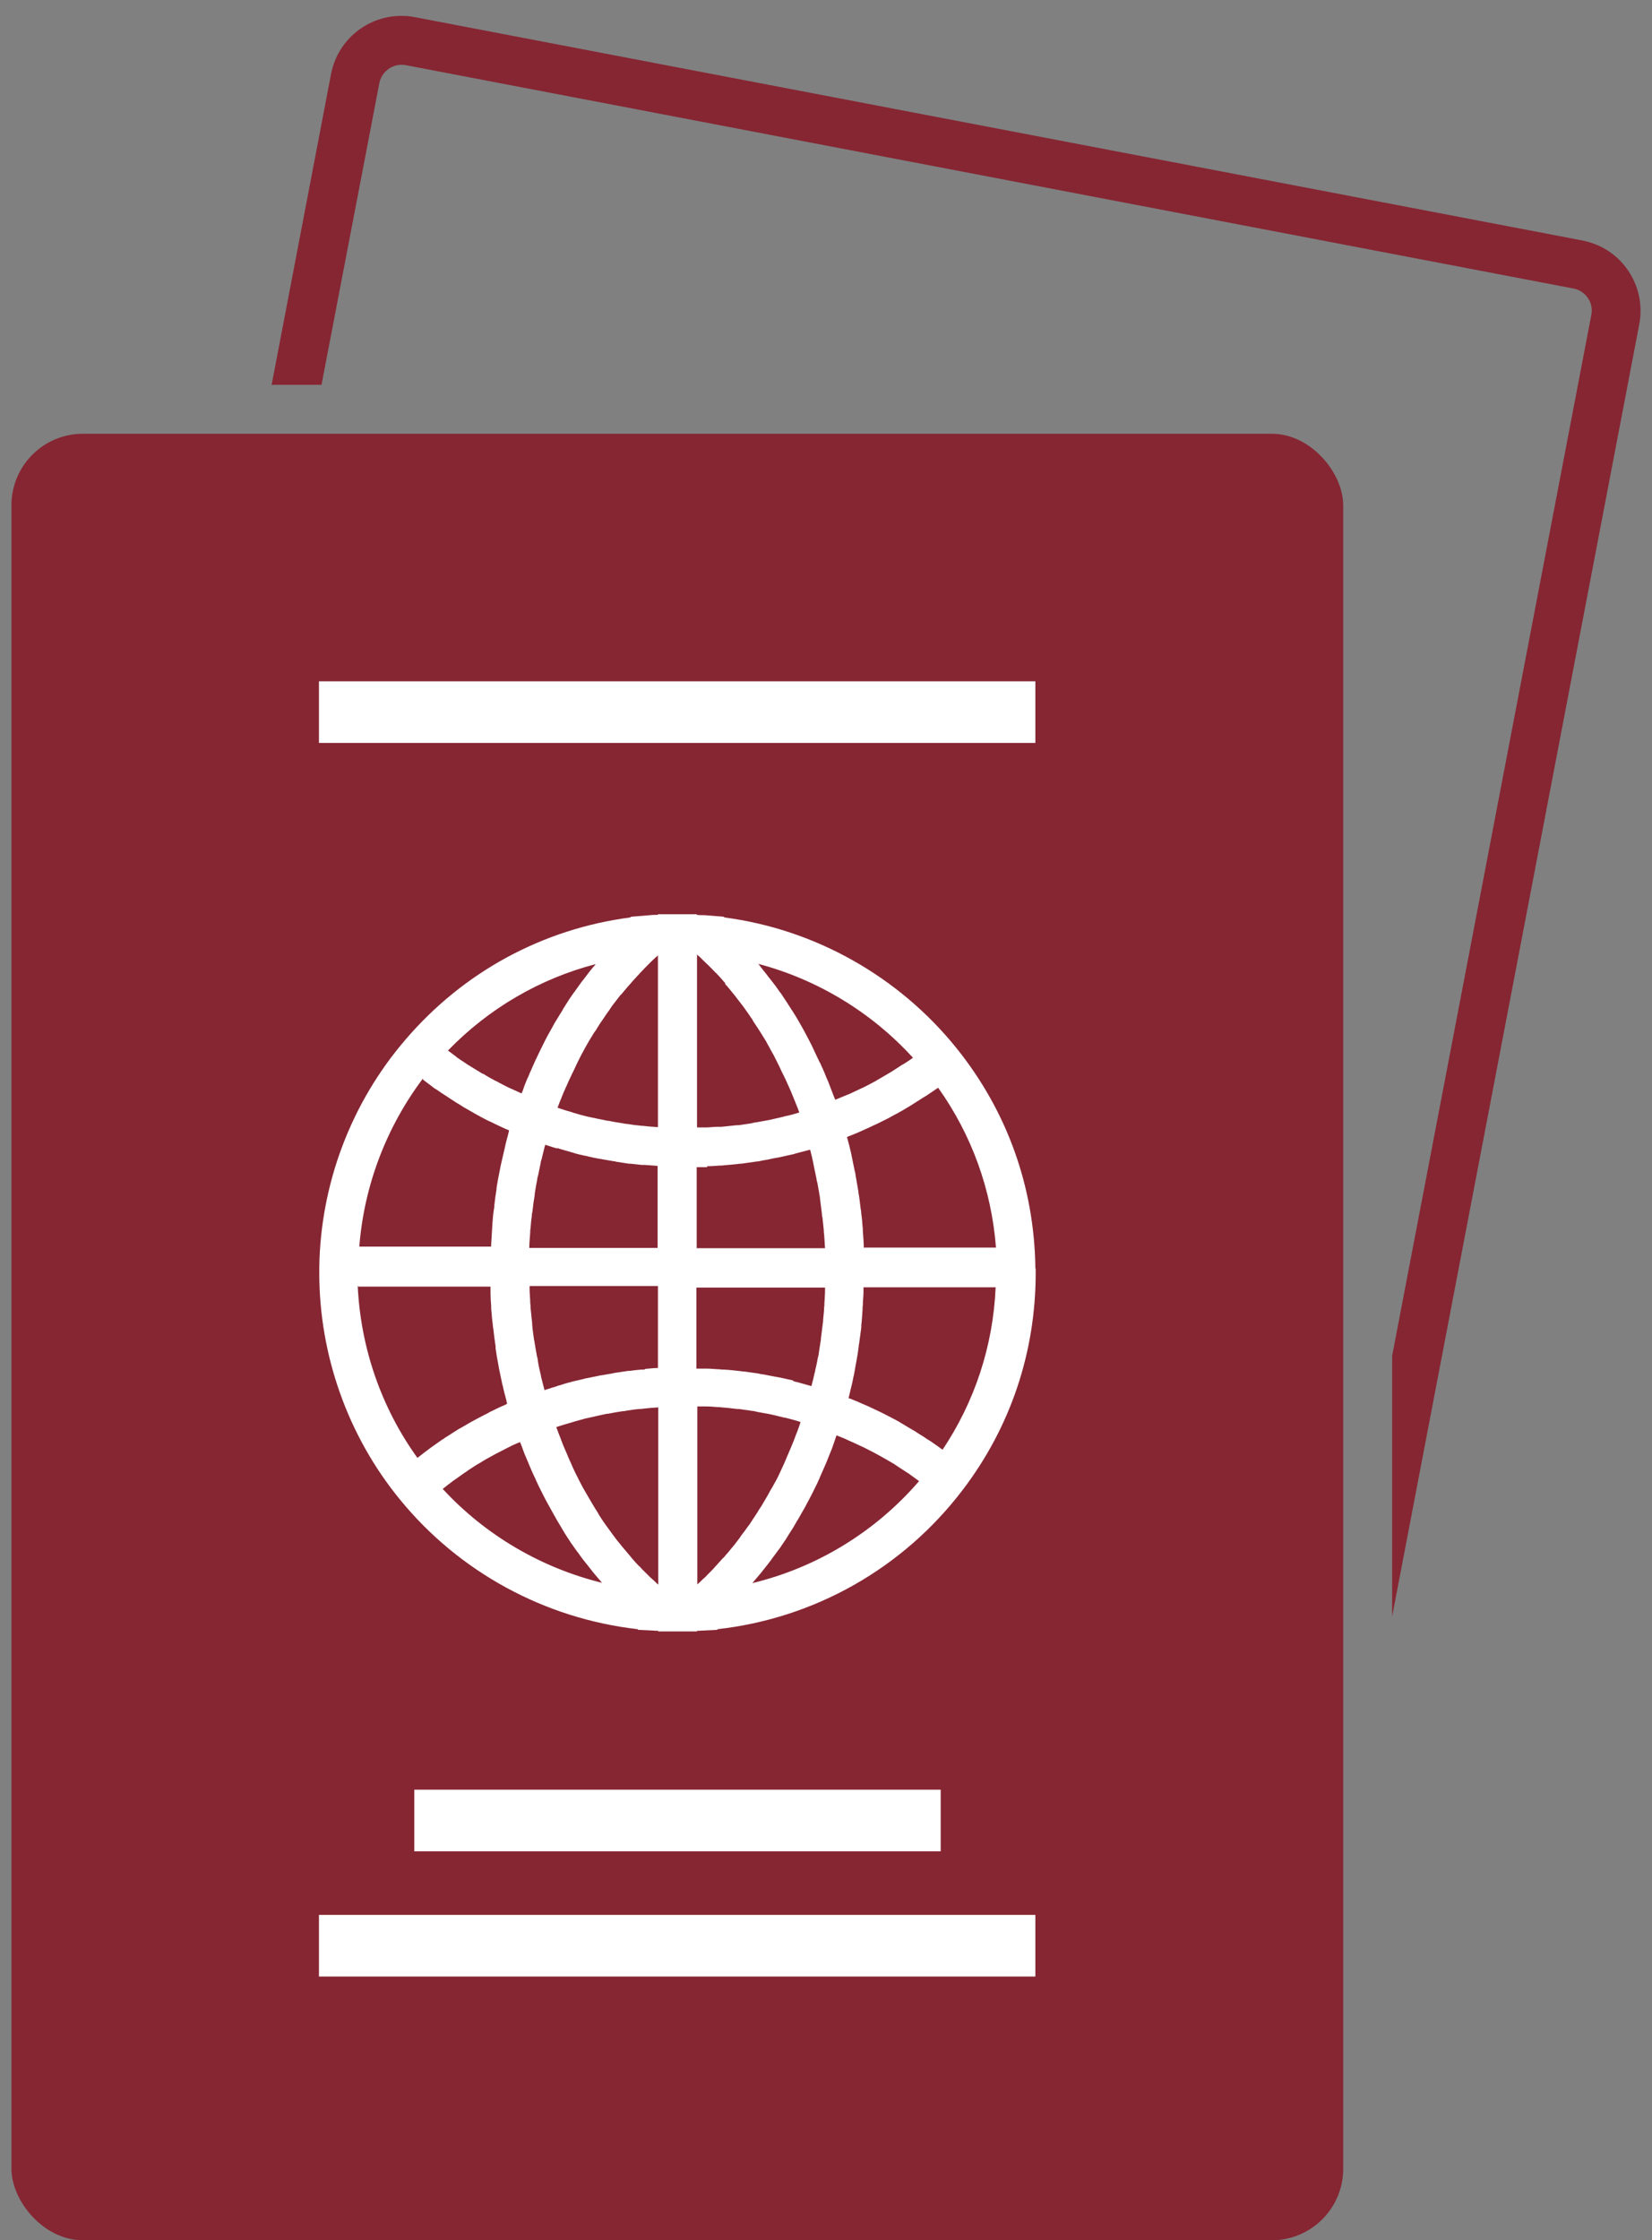 <?xml version="1.0" encoding="UTF-8"?><svg id="Layer_1" xmlns="http://www.w3.org/2000/svg" viewBox="0 0 52 70.5"><rect x="0" y="0" width="52" height="70.5" fill="#808080" stroke="none"/><defs><style>.cls-1{fill:#fff;}.cls-1,.cls-2{stroke-width:0px;}.cls-2{fill:#862633;}</style></defs><path class="cls-2" d="M49.82,7.57L13.06.54c-.14-.03-.29-.04-.43-.04-1.06,0-2,.75-2.21,1.83l-1.87,9.78h1.57l1.82-9.49c.06-.33.36-.58.69-.58h0s.09,0,.14.01l36.76,7.03c.38.07.64.45.56.83l-6.27,32.76v8.2l7.78-40.67c.23-1.22-.57-2.4-1.79-2.63Z"/><rect class="cls-2" x=".36" y="13.65" width="41.92" height="56.85" rx="2.25" ry="2.25"/><path class="cls-1" d="M32.59,39.91v-.04h0c-.04-2.53-.89-4.9-2.47-6.87h0c-1.82-2.27-4.47-3.76-7.33-4.13v-.02s-.61-.05-.61-.05c0,0,0,0,0,0h0c-.08,0-.17,0-.25-.01v-.02h-1.22v.02c-.08,0-.17,0-.25.01l-.61.05v.02c-2.76.36-5.26,1.71-7.09,3.85h0c-1.71,1.99-2.67,4.53-2.71,7.16h0v.04s0,.09,0,.14c0,2.59.9,5.13,2.54,7.13,1.87,2.29,4.57,3.75,7.49,4.08v.02s.61.03.61.03c0,0,.02,0,.03,0v.02h1.22v-.02s.02,0,.03,0l.61-.03v-.02c3.05-.34,5.84-1.91,7.72-4.38,1.51-1.98,2.3-4.34,2.3-6.83,0-.05,0-.09,0-.14ZM25.07,45.11c-.05.14-.1.27-.16.41-.01.02-.02.05-.03.07-.05.11-.09.22-.14.33-.02.05-.04.09-.06.14-.04.09-.08.17-.12.26-.02.05-.05.1-.07.15-.04.08-.08.16-.13.24-.03.05-.05.1-.08.14-.05.08-.09.17-.14.25-.02.04-.05.08-.07.12-.06.11-.13.22-.2.32,0,.01-.02.03-.02.04-.08.12-.15.23-.23.35-.02.04-.05.07-.08.11-.06.08-.11.16-.17.23-.03.04-.06.08-.09.13-.05.07-.11.14-.16.21-.03.04-.07.08-.1.12-.06.07-.11.14-.17.2-.03.04-.06.08-.1.11-.07.08-.14.15-.2.22-.02.03-.05.05-.07.08-.09.1-.19.19-.28.29-.02.02-.05.04-.07.06-.06.06-.12.12-.18.17v-5.6s.08,0,.12,0c.05,0,.11,0,.16,0,.12,0,.23.01.35.02.05,0,.09,0,.14.01.16.01.32.03.48.05.02,0,.04,0,.06,0,.14.02.28.04.42.06.05,0,.1.02.15.03.11.02.22.04.33.06.05.01.1.02.15.03.13.03.25.06.37.09.03,0,.06.01.1.02.14.04.28.07.42.12-.03.08-.05.16-.08.23-.01.04-.03.08-.04.11ZM20.12,49.29c-.07-.07-.14-.15-.21-.23-.03-.04-.06-.07-.09-.11-.06-.07-.11-.13-.17-.2-.03-.04-.07-.08-.1-.12-.05-.07-.11-.13-.16-.2-.03-.04-.06-.08-.09-.12-.05-.07-.11-.15-.16-.22-.03-.04-.05-.07-.08-.11-.08-.11-.15-.22-.22-.33,0,0,0,0,0-.01-.07-.11-.14-.22-.21-.34-.02-.04-.05-.08-.07-.12-.05-.08-.09-.16-.14-.24-.03-.05-.05-.09-.08-.14-.04-.08-.08-.15-.12-.23-.02-.05-.05-.1-.07-.14-.04-.08-.08-.16-.12-.25-.02-.05-.04-.09-.06-.14-.05-.1-.09-.2-.13-.3-.01-.03-.03-.06-.04-.09-.06-.13-.11-.26-.16-.4-.01-.03-.03-.07-.04-.1-.03-.08-.06-.16-.09-.24.15-.05.31-.1.46-.14.04-.01.09-.03.13-.04.12-.03.24-.07.37-.1.05-.01.09-.02.14-.03.16-.04.32-.07.49-.11.01,0,.02,0,.04,0,.15-.03.31-.06.46-.08.05,0,.1-.01.14-.02.13-.02.26-.04.39-.05.04,0,.08,0,.12-.01.16-.02.31-.03.47-.04v5.58c-.06-.05-.11-.11-.17-.16-.03-.02-.05-.05-.08-.07-.09-.09-.19-.19-.28-.28-.02-.02-.04-.05-.06-.07ZM17.67,34.55c.04-.09.07-.18.11-.26.02-.04.03-.08.05-.11.05-.12.11-.25.17-.37,0-.01.01-.03.02-.04.05-.11.1-.21.15-.32.02-.04.04-.08.06-.12.04-.08.08-.16.12-.23.02-.04.05-.09.07-.13.04-.07.08-.14.12-.21.03-.05.05-.09.08-.13.04-.07.08-.14.13-.2.03-.04.05-.09.08-.13.04-.07.09-.14.14-.21.03-.04.05-.08.08-.12.05-.08.11-.15.16-.23.02-.03.04-.06.06-.09.08-.1.16-.21.24-.31.01-.02.02-.03.04-.04.07-.08.14-.17.21-.25.03-.03.06-.07.09-.1.05-.06.11-.13.17-.19.03-.04.07-.07.1-.11.05-.06.11-.11.16-.17.04-.04.07-.07.11-.11.05-.05.11-.11.16-.16.04-.03.07-.07.11-.1.02-.02.04-.03.05-.05v5.41c-.15-.01-.31-.02-.46-.04-.04,0-.08,0-.12-.01-.13-.01-.26-.03-.38-.05-.05,0-.1-.01-.14-.02-.15-.02-.31-.05-.46-.08,0,0-.02,0-.03,0-.16-.03-.32-.07-.48-.1-.05-.01-.09-.02-.14-.03-.12-.03-.25-.06-.37-.1-.04-.01-.08-.02-.13-.04-.15-.04-.3-.09-.45-.14.02-.05.04-.11.06-.16.02-.05.04-.1.06-.14ZM22.82,30.96s.06.07.09.1c.07.09.15.18.22.27,0,.01.02.02.03.04.08.1.16.21.24.31.02.03.05.07.07.1.05.07.11.15.16.23.03.04.06.08.08.13.05.07.09.14.14.21.03.05.06.09.09.14.04.07.09.14.13.21.03.05.06.09.08.14.04.07.08.14.12.22.03.05.05.09.08.14.04.08.08.16.12.24.02.04.04.08.06.12.05.11.1.22.16.33,0,.02.01.03.02.04.06.13.11.25.17.38.02.04.03.08.05.12.04.09.07.18.11.27.02.05.04.1.06.15.02.05.04.11.06.16-.13.04-.27.08-.41.11-.03,0-.05.01-.08.02-.13.03-.26.06-.39.09-.05.01-.1.02-.15.03-.11.02-.22.04-.33.06-.05,0-.1.02-.15.03-.13.02-.27.04-.4.06-.02,0-.05,0-.07,0-.16.02-.31.03-.47.05-.05,0-.09,0-.14,0-.11,0-.23.02-.35.02-.05,0-.11,0-.16,0-.04,0-.08,0-.12,0v-5.44s.04.04.06.05c.04.04.08.07.11.11.06.05.11.11.17.16.04.04.07.07.11.11.06.06.11.12.17.17.03.04.07.07.1.11.06.06.11.13.17.19ZM24.96,43.44c-.13-.03-.27-.06-.41-.09-.06-.01-.11-.02-.17-.03-.12-.02-.24-.05-.36-.07-.06,0-.11-.02-.17-.03-.14-.02-.28-.04-.43-.06-.03,0-.06,0-.1-.01-.18-.02-.35-.04-.53-.05-.05,0-.1,0-.14-.01-.13,0-.26-.02-.39-.02-.06,0-.12,0-.18,0-.05,0-.1,0-.16,0v-2.55h4.05s0,0,0,0c0,.01,0,.02,0,.04,0,.15-.01.3-.02.45,0,.05,0,.09-.01.14,0,.12-.02.25-.03.37,0,.04,0,.08-.01.12-.02.16-.04.32-.06.48,0,.03,0,.06-.01.09-.02.13-.04.26-.06.39,0,.05-.02.09-.03.14-.02.13-.05.26-.08.38,0,.03-.01.06-.02.09-.03.14-.06.27-.1.41-.15-.04-.31-.09-.46-.13-.04,0-.07-.02-.11-.03ZM20.29,43.1s-.07,0-.1,0c-.12.01-.24.02-.36.04-.02,0-.03,0-.05,0-.13.02-.27.04-.4.06-.03,0-.06.01-.1.02-.12.02-.23.04-.35.06-.02,0-.04,0-.06.01-.13.03-.26.05-.39.08-.03,0-.06.01-.09.02-.11.03-.22.05-.34.08-.02,0-.05.01-.07.02-.13.03-.26.07-.38.11-.03,0-.06.02-.09.03-.11.03-.22.07-.32.1-.02,0-.03.01-.05.02-.04-.14-.07-.29-.11-.43,0-.03-.01-.07-.02-.1-.03-.13-.06-.26-.08-.4,0-.05-.02-.1-.03-.15-.02-.13-.05-.26-.07-.4,0-.04-.01-.07-.02-.11-.02-.16-.05-.33-.06-.5,0-.04,0-.08-.01-.12-.01-.13-.03-.26-.04-.39,0-.05,0-.1-.01-.15,0-.14-.02-.29-.02-.43,0-.03,0-.05,0-.08,0,0,0-.02,0-.02h4.04v2.58s0,0,0,0c-.14,0-.27.02-.41.03ZM17.55,36.13s.06.02.09.03c.13.04.25.07.38.11.02,0,.04.01.06.02.11.03.22.06.33.08.03,0,.06.01.09.02.13.03.26.06.39.08.02,0,.04,0,.06.01.11.02.23.04.35.06.03,0,.07.01.1.02.13.02.26.04.39.06.02,0,.03,0,.05,0,.12.01.24.03.36.04.03,0,.07,0,.1,0,.13.01.27.02.4.03,0,0,0,0,0,0v2.58h-4.04c0-.16.02-.33.03-.49,0-.05,0-.09.01-.13.01-.13.02-.26.04-.39,0-.05.01-.09.02-.14.02-.17.04-.34.07-.5,0-.01,0-.03,0-.04.02-.15.05-.31.08-.46,0-.05.02-.1.03-.14.03-.13.05-.26.08-.39,0-.04.02-.08.03-.12.04-.15.07-.3.11-.44.02,0,.03,0,.05.01.11.04.22.07.32.1ZM22.26,36.7c.13,0,.26-.01.39-.02.05,0,.1,0,.14-.01.17-.01.35-.03.52-.05.03,0,.06,0,.1-.01.14-.02.28-.04.42-.06.06,0,.11-.02.17-.03.12-.02.24-.04.36-.07.06-.01.11-.02.17-.03.13-.03.27-.06.4-.09.04,0,.07-.02.11-.03.15-.04.31-.08.46-.12.04.14.07.28.1.42,0,.04.02.07.02.11.03.13.05.25.08.38,0,.05.02.09.03.14.03.15.05.3.08.46,0,0,0,.01,0,.02.02.16.04.32.06.48,0,.05.01.09.02.14.01.13.03.25.04.38,0,.04,0,.08.01.12.01.15.02.3.03.45h-4.04v-2.55c.05,0,.1,0,.15,0,.06,0,.12,0,.18,0ZM27.19,39.27c0-.18-.02-.35-.03-.53,0-.05,0-.1-.01-.16-.01-.13-.02-.26-.04-.39,0-.05-.01-.11-.02-.16-.02-.17-.04-.34-.07-.51,0,0,0-.01,0-.02-.03-.17-.06-.35-.09-.52,0-.05-.02-.1-.03-.15-.03-.13-.05-.26-.08-.39-.01-.05-.02-.1-.03-.15-.04-.17-.08-.34-.13-.51.15-.06.31-.12.46-.19.04-.02.09-.04.13-.06.12-.05.23-.11.35-.16.04-.02.08-.04.12-.06.15-.07.3-.15.44-.23.02-.01.04-.02.06-.03.13-.07.25-.14.38-.22.04-.02.08-.05.13-.08.11-.07.22-.14.33-.21.03-.02.07-.04.1-.06.12-.08.25-.17.37-.25,1.06,1.49,1.68,3.21,1.82,5.03h-4.15ZM28.75,33.28c-.1.07-.2.14-.3.2-.01,0-.02.02-.04.02-.11.07-.23.15-.34.22-.03.02-.07.04-.1.06-.12.07-.24.14-.36.21-.01,0-.02.01-.03.02-.13.07-.26.14-.4.21-.04.02-.07.03-.11.05-.11.05-.23.11-.34.16-.03.01-.05.02-.08.03-.12.05-.24.1-.36.15-.01-.04-.03-.07-.04-.1-.05-.13-.1-.26-.15-.39-.02-.06-.04-.11-.07-.17-.06-.15-.12-.3-.19-.44-.01-.03-.02-.06-.04-.08-.08-.17-.16-.34-.24-.51-.02-.05-.05-.09-.07-.14-.06-.12-.13-.24-.19-.36-.03-.05-.06-.11-.09-.16-.07-.12-.14-.25-.22-.37-.02-.04-.05-.08-.07-.11-.1-.16-.2-.31-.3-.46-.02-.04-.05-.07-.08-.11-.08-.12-.16-.23-.25-.34-.04-.05-.07-.09-.11-.14-.08-.11-.17-.21-.25-.32-.02-.03-.04-.06-.07-.08,1.86.49,3.57,1.52,4.88,2.96ZM18.7,30.4c-.08.1-.16.19-.23.29-.03.04-.07.09-.1.13-.09.11-.17.23-.25.34-.02.03-.04.06-.06.08-.1.14-.2.29-.29.44-.03.04-.05.08-.07.12-.07.11-.14.23-.21.34-.03.05-.06.1-.09.16-.06.11-.13.23-.19.34-.02.05-.05.09-.07.14-.08.16-.16.32-.24.49,0,.02-.02.04-.03.06-.07.15-.13.3-.2.45-.02.05-.04.11-.07.16-.05.12-.1.24-.14.37-.01.03-.03.06-.04.1-.11-.05-.22-.1-.33-.15-.02,0-.03-.02-.05-.02-.12-.06-.24-.12-.35-.18-.03-.02-.07-.04-.1-.05-.13-.07-.26-.14-.38-.22,0,0-.01,0-.02,0-.12-.07-.24-.15-.36-.22-.03-.02-.06-.04-.1-.06-.11-.08-.23-.15-.34-.23,0,0-.02-.01-.02-.02-.09-.07-.18-.13-.27-.2,1.29-1.33,2.89-2.26,4.65-2.72-.02.03-.04.05-.06.08ZM13.31,33.97c.11.09.23.17.34.26.03.02.05.04.08.05.11.08.22.15.33.22.04.03.08.05.12.08.12.08.23.15.35.22.02.01.04.03.06.04.14.08.28.16.42.24.04.02.08.04.11.06.11.06.22.12.34.17.04.02.08.04.12.06.15.07.29.14.44.2,0,0,0,.02,0,.02,0,.03-.02.06-.02.09-.04.15-.08.29-.11.44-.01.06-.03.11-.04.17-.03.13-.06.26-.09.39-.01.05-.02.11-.03.16-.04.18-.07.36-.1.54,0,.01,0,.02,0,.04-.03.17-.05.34-.07.51,0,.06-.01.11-.02.17-.02.13-.03.27-.04.4,0,.06-.01.11-.01.17-.01.17-.02.34-.03.51,0,.02,0,.03,0,.05,0,0,0,0,0,0h-4.15c.15-1.92.85-3.76,2.01-5.3ZM11.28,40.49h4.16s0,.03,0,.05c0,.05,0,.1,0,.14,0,.14.01.28.02.41,0,.06,0,.12.01.18.01.13.02.27.04.4,0,.05.01.11.02.16.02.18.04.36.07.54,0,.02,0,.04,0,.06.02.16.05.32.08.48.01.06.02.11.03.17.03.13.05.26.08.38.01.06.02.11.04.17.03.15.07.29.11.44,0,.03.01.06.02.09,0,0,0,.02,0,.02,0,0,0,0,0,0-.01,0-.03.01-.04.02-.14.06-.29.13-.43.2-.04.02-.09.04-.13.07-.12.06-.24.12-.35.18-.04.02-.07.04-.11.06-.15.08-.29.17-.44.25-.03.02-.06.03-.08.05-.12.07-.23.15-.35.22-.04.03-.08.06-.12.08-.11.08-.23.16-.34.24-.03.02-.05.04-.08.06-.12.09-.24.18-.35.27-1.14-1.58-1.79-3.47-1.88-5.42ZM13.93,46.86c.1-.08.2-.16.31-.24.02-.02.04-.03.07-.05.1-.07.21-.15.31-.22.03-.02.07-.04.1-.07.13-.08.25-.17.38-.24,0,0,.01,0,.02-.01.12-.08.25-.15.38-.22.04-.02.07-.04.11-.06.12-.06.23-.12.35-.18.02-.01.04-.02.06-.03.11-.06.23-.11.35-.16.01.04.03.07.04.1.05.14.1.28.16.41.02.06.05.11.07.17.07.17.14.33.22.49,0,.02.02.04.02.05.08.18.17.35.26.53.03.05.05.1.08.15.07.13.14.25.21.38.03.05.06.1.09.16.08.14.17.28.25.42.02.03.03.05.05.08.1.16.21.32.32.47.03.04.06.08.09.12.08.12.17.23.26.34.04.05.07.09.11.14.09.12.19.23.29.35.02.02.04.05.06.07-1.91-.47-3.66-1.49-5.01-2.95ZM23.69,49.81c.09-.11.18-.21.27-.32.02-.03.05-.06.07-.09.08-.1.17-.21.25-.32,0,0,.01-.02.02-.03.09-.12.17-.23.26-.35.02-.03.04-.06.06-.09.08-.11.15-.22.22-.34,0-.01.02-.02.02-.03.08-.12.16-.25.23-.38.02-.03.04-.06.06-.1.07-.12.13-.23.2-.35,0-.01.02-.03.02-.04.07-.13.14-.26.21-.4.02-.03.03-.07.05-.1.06-.12.12-.24.17-.36,0-.02.02-.03.02-.05.06-.14.12-.27.18-.41.01-.03.03-.07.04-.1.05-.12.1-.25.15-.37,0-.02.02-.04.02-.06.04-.11.08-.23.12-.35.13.05.26.1.38.16.03.01.06.03.09.04.12.05.23.11.35.16.04.02.08.04.12.06.28.14.55.29.82.45.04.02.07.04.11.07.11.07.21.14.32.21.03.02.05.03.08.05.11.08.22.16.33.24-1.38,1.6-3.22,2.72-5.25,3.21ZM29.68,45.63c-.12-.09-.25-.18-.38-.27-.03-.02-.06-.04-.1-.06-.11-.08-.23-.15-.34-.22-.04-.03-.09-.06-.13-.08-.12-.07-.25-.15-.37-.22-.03-.02-.05-.03-.08-.05-.15-.08-.3-.16-.46-.24-.04-.02-.08-.04-.12-.06-.12-.06-.24-.11-.36-.17-.05-.02-.09-.04-.14-.06-.15-.07-.3-.13-.45-.19-.01,0-.02,0-.04-.01,0,0,0,0,0,0,0,0,0,0,0,0,0,0,0,0,0,0,.04-.17.08-.33.12-.5.01-.05.02-.1.03-.15.03-.12.05-.25.07-.37.01-.05.02-.11.03-.16.03-.15.05-.3.07-.45,0-.02,0-.05.01-.07.02-.17.05-.35.07-.52,0-.05,0-.1.01-.15.01-.13.02-.26.03-.39,0-.06,0-.11.01-.17,0-.14.02-.28.02-.42,0-.04,0-.08,0-.11,0-.01,0-.02,0-.03h4.16c-.08,1.85-.66,3.61-1.69,5.14Z"/><rect class="cls-1" x="10.04" y="60.26" width="22.55" height="1.94"/><rect class="cls-1" x="13.04" y="56.32" width="16.57" height="1.94"/><rect class="cls-1" x="10.04" y="21.44" width="22.55" height="1.94"/></svg>